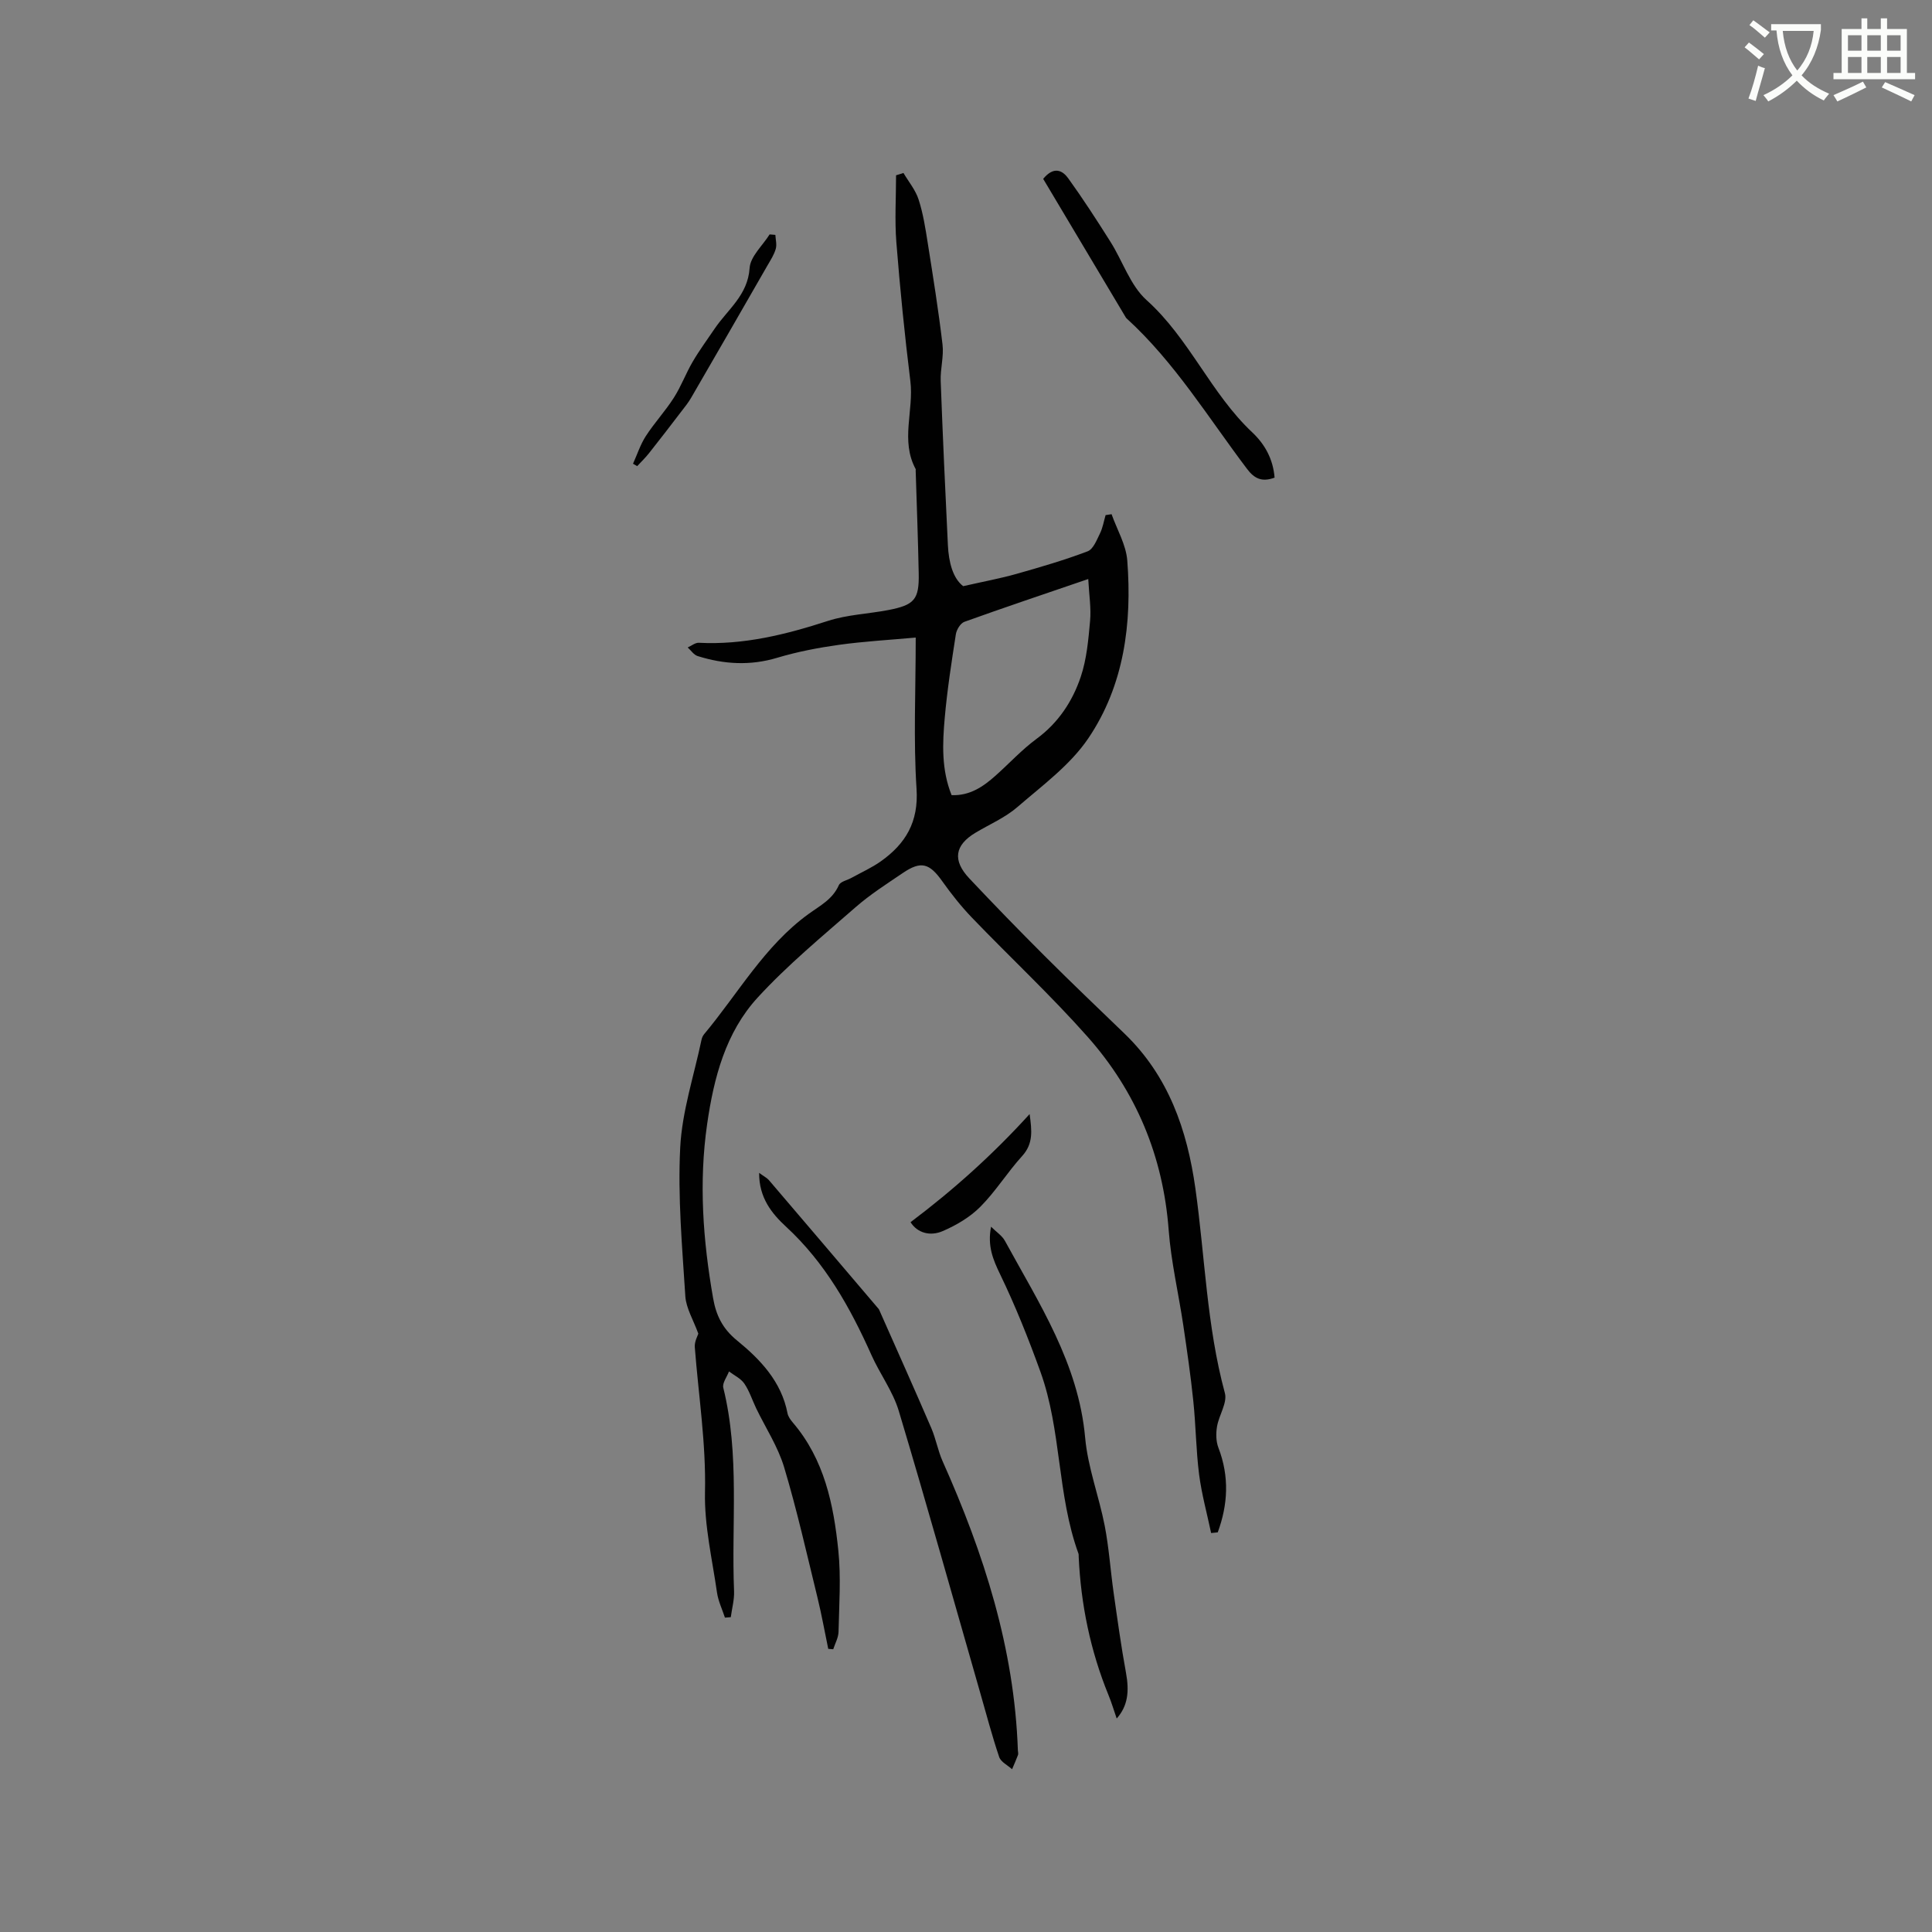 <svg enable-background="new 0 0 400 400" viewBox="0 0 400 400" xmlns="http://www.w3.org/2000/svg"><rect x="0" y="0" width="400" height="400" fill="#808080" stroke="none"/><path d="m362.1 8.8c1.1.8 2.1 1.6 3.1 2.4l-1 1.1c-1.3-1.1-2.3-2-3-2.5zm1.9 4.8c.5.2.9.4 1.4.5-.6 2.3-1.3 4.5-1.9 6.8l-1.5-.5c.8-2.1 1.4-4.3 2-6.8zm-1-9.4c1.3.9 2.4 1.8 3.4 2.5l-1 1.1c-1.4-1.2-2.4-2.1-3.2-2.6zm3.7 2.2v-1.4h10.3v1.2c-.5 3.6-1.8 6.8-4 9.4 1.5 1.6 3.4 2.8 5.7 3.8-.3.4-.7.8-1.1 1.4-2.3-1.1-4.1-2.5-5.6-4.1-1.6 1.6-3.6 3.1-5.9 4.3-.3-.5-.7-.9-1-1.3 2.4-1.1 4.4-2.5 6-4.1-1.9-2.5-3-5.6-3.3-9.3h-1.1zm8.8 0h-6.4c.3 3.3 1.3 6 3 8.2 2-2.3 3.1-5.1 3.4-8.2z" fill="#fbfcfa"/><path d="m385.3 3.8h1.3v2.2h2.8v-2.2h1.3v2.2h4.1v9.1h1.7v1.3h-16.9v-1.3h1.7v-9.1h4.1v-2.2zm.4 13.1.7 1.2c-1.8.9-3.8 1.9-6 2.9-.2-.4-.5-.8-.8-1.3 2.3-1 4.3-1.9 6.1-2.8zm-3.1-6.4h2.8v-3.2h-2.8zm0 4.6h2.8v-3.3h-2.8zm4-4.6h2.8v-3.2h-2.8zm0 4.6h2.8v-3.3h-2.8zm3.7 1.9c2.1.9 4.1 1.8 6.1 2.7l-.7 1.3c-2.2-1.1-4.2-2-6.1-2.9zm3.2-9.7h-2.8v3.2h2.8zm-2.8 7.8h2.8v-3.3h-2.8z" fill="#fbfcfa"/><g fill="#010101"><path d="m187.05 35.81c1.08 1.83 2.51 3.54 3.14 5.51.94 2.9 1.41 5.97 1.89 9 1.11 6.99 2.23 13.99 3.06 21.02.29 2.46-.47 5.02-.38 7.52.42 11.33.94 22.67 1.49 34 .17 3.56 1.04 6.88 3.17 8.5 4.26-.97 7.7-1.6 11.06-2.55 4.95-1.4 9.91-2.85 14.71-4.67 1.16-.44 1.87-2.33 2.54-3.68.58-1.18.8-2.53 1.17-3.81.41-.06.83-.13 1.24-.19 1.13 3.19 3 6.33 3.25 9.59 1 13.01-.65 25.84-8.06 36.8-3.75 5.55-9.54 9.79-14.71 14.26-2.52 2.18-5.75 3.56-8.66 5.3-4.3 2.58-4.8 5.71-1.27 9.46 5.09 5.4 10.26 10.73 15.51 15.97 5.47 5.47 11.07 10.81 16.64 16.18 9.08 8.76 12.94 19.88 14.65 32.01 1.99 14.13 2.34 28.49 6.11 42.4.54 2.01-1.24 4.57-1.63 6.93-.24 1.42-.22 3.06.29 4.38 2.3 5.99 1.97 11.78-.14 17.52-.46.05-.91.1-1.37.14-.85-4.04-1.96-8.05-2.49-12.13-.64-5.04-.67-10.15-1.2-15.21-.54-5.24-1.3-10.45-2.07-15.66-.98-6.59-2.53-13.13-3.03-19.75-1.15-15.27-6.74-28.67-16.79-40-7.58-8.55-15.98-16.38-23.91-24.63-2.26-2.35-4.31-4.94-6.2-7.6-2.63-3.7-4.37-4.23-8.12-1.69-3.33 2.26-6.76 4.44-9.78 7.08-6.93 6.06-14.09 11.96-20.29 18.72-6.63 7.22-9.08 16.6-10.46 26.17-1.75 12.1-.87 24.1 1.23 36.07.61 3.5 1.92 6.29 4.94 8.75 4.82 3.93 9.21 8.51 10.47 15.1.13.68.63 1.35 1.1 1.91 6.53 7.64 8.45 16.99 9.42 26.52.57 5.54.16 11.2.04 16.8-.03 1.21-.71 2.41-1.1 3.61-.34-.03-.69-.05-1.03-.08-.74-3.54-1.37-7.11-2.23-10.62-2.21-9.02-4.24-18.09-6.9-26.97-1.28-4.27-3.83-8.15-5.79-12.21-.82-1.71-1.4-3.58-2.46-5.13-.73-1.06-2.09-1.69-3.17-2.51-.42 1.13-1.42 2.41-1.18 3.38 3.44 13.91 1.65 28.07 2.23 42.11.07 1.78-.44 3.59-.68 5.39-.4.03-.8.06-1.21.09-.56-1.72-1.38-3.4-1.64-5.17-.99-6.92-2.64-13.88-2.49-20.79.23-10.13-1.34-20.03-2.11-30.03-.09-1.16.61-2.39.73-2.8-1.04-2.87-2.53-5.27-2.69-7.75-.65-10.25-1.58-20.56-1.06-30.78.38-7.49 2.85-14.88 4.41-22.31.08-.4.27-.83.53-1.15 7.05-8.43 12.52-18.29 21.59-24.87 2.45-1.78 5-3.04 6.31-5.99.34-.76 1.75-1.03 2.66-1.54 2.03-1.12 4.17-2.08 6.05-3.41 5.12-3.64 7.83-8.14 7.38-14.99-.66-10.12-.17-20.31-.17-31.33-5.53.5-10.76.79-15.92 1.51-4.29.6-8.6 1.43-12.74 2.67-5.61 1.69-11.05 1.36-16.49-.35-.8-.25-1.38-1.17-2.06-1.78.77-.34 1.56-1.01 2.31-.97 9.26.48 18.01-1.7 26.73-4.53 3.98-1.29 8.32-1.45 12.47-2.24 5.45-1.05 6.43-2.19 6.32-7.61-.14-7.09-.41-14.19-.63-21.28 0-.11.04-.23-.01-.32-3.18-5.89-.34-12.14-1.09-18.2-1.18-9.55-2.14-19.14-2.9-28.74-.36-4.6-.06-9.25-.06-13.87.54-.15 1.03-.32 1.53-.48zm38.26 84.07c-9.27 3.17-17.49 5.93-25.64 8.86-.81.29-1.62 1.62-1.77 2.57-.89 5.75-1.79 11.51-2.3 17.3-.48 5.35-.7 10.77 1.42 16.02 3.81.14 6.56-1.78 9.11-4.05 2.83-2.52 5.41-5.35 8.45-7.59 4.53-3.33 7.47-7.78 9.18-12.87 1.23-3.66 1.58-7.68 1.93-11.57.24-2.63-.2-5.32-.38-8.67z"/><path d="m157.17 242.83c1.05.77 1.63 1.05 2.02 1.5 7.5 8.77 14.98 17.57 22.46 26.36.14.16.3.32.38.51 3.61 8.15 7.26 16.29 10.79 24.48.95 2.21 1.36 4.66 2.34 6.86 8.53 19.09 14.86 38.73 15.58 59.85.01.32.13.67.03.95-.37 1-.82 1.97-1.23 2.96-.92-.83-2.32-1.5-2.67-2.53-1.46-4.31-2.61-8.72-3.87-13.09-5.61-19.53-11.08-39.1-16.92-58.57-1.22-4.06-3.91-7.65-5.66-11.57-4.4-9.84-9.58-19.09-17.64-26.53-3-2.77-5.64-6.02-5.61-11.18z"/><path d="m231.2 355.8c-.61-1.76-1.07-3.33-1.69-4.83-3.76-9.2-5.73-18.78-6.18-28.69-.01-.21.02-.44-.05-.63-4.43-12.18-3.49-25.49-7.87-37.64-2.47-6.84-5.18-13.63-8.34-20.17-1.49-3.08-2.66-5.89-1.88-9.86 1.1 1.1 2.27 1.84 2.86 2.91 7.07 12.95 15.24 25.39 16.62 40.78.55 6.14 2.86 12.11 4.05 18.22.88 4.56 1.19 9.23 1.84 13.84.79 5.54 1.55 11.08 2.56 16.58.72 3.9.38 6.9-1.92 9.49z"/><path d="m263.89 98.89c-2.64.98-4.2.18-5.69-1.79-8.02-10.6-14.97-22.06-24.9-31.13-.08-.07-.16-.15-.21-.24-5.74-9.63-11.48-19.25-17.11-28.7 2.27-2.75 4.06-1.67 5.18-.12 3.08 4.27 5.94 8.7 8.75 13.15 2.54 4.02 4.1 9.04 7.47 12.07 8.88 7.97 13.3 19.33 21.91 27.41 2.57 2.43 4.29 5.48 4.6 9.35z"/><path d="m188.52 253.04c8.93-6.72 17-13.97 24.65-22.38.47 3.42.79 6.11-1.54 8.68-3.06 3.36-5.48 7.32-8.67 10.52-2.14 2.15-4.98 3.82-7.79 5.03-2.58 1.11-5.23.4-6.65-1.85z"/><path d="m160.53 48.63c.05.97.34 2.01.08 2.9-.34 1.2-1.06 2.3-1.69 3.39-5.26 9.16-10.53 18.31-15.83 27.44-.57.99-1.31 1.9-2.01 2.81-2.22 2.9-4.44 5.8-6.71 8.66-.75.95-1.63 1.79-2.45 2.68-.29-.17-.57-.34-.86-.5.87-1.92 1.52-3.97 2.65-5.72 1.78-2.75 4.04-5.18 5.8-7.94 1.51-2.36 2.49-5.05 3.91-7.47 1.37-2.35 3-4.54 4.52-6.8 2.7-4 6.89-6.95 7.26-12.59.16-2.4 2.69-4.64 4.14-6.96.41.04.8.07 1.19.1z"/></g></svg>